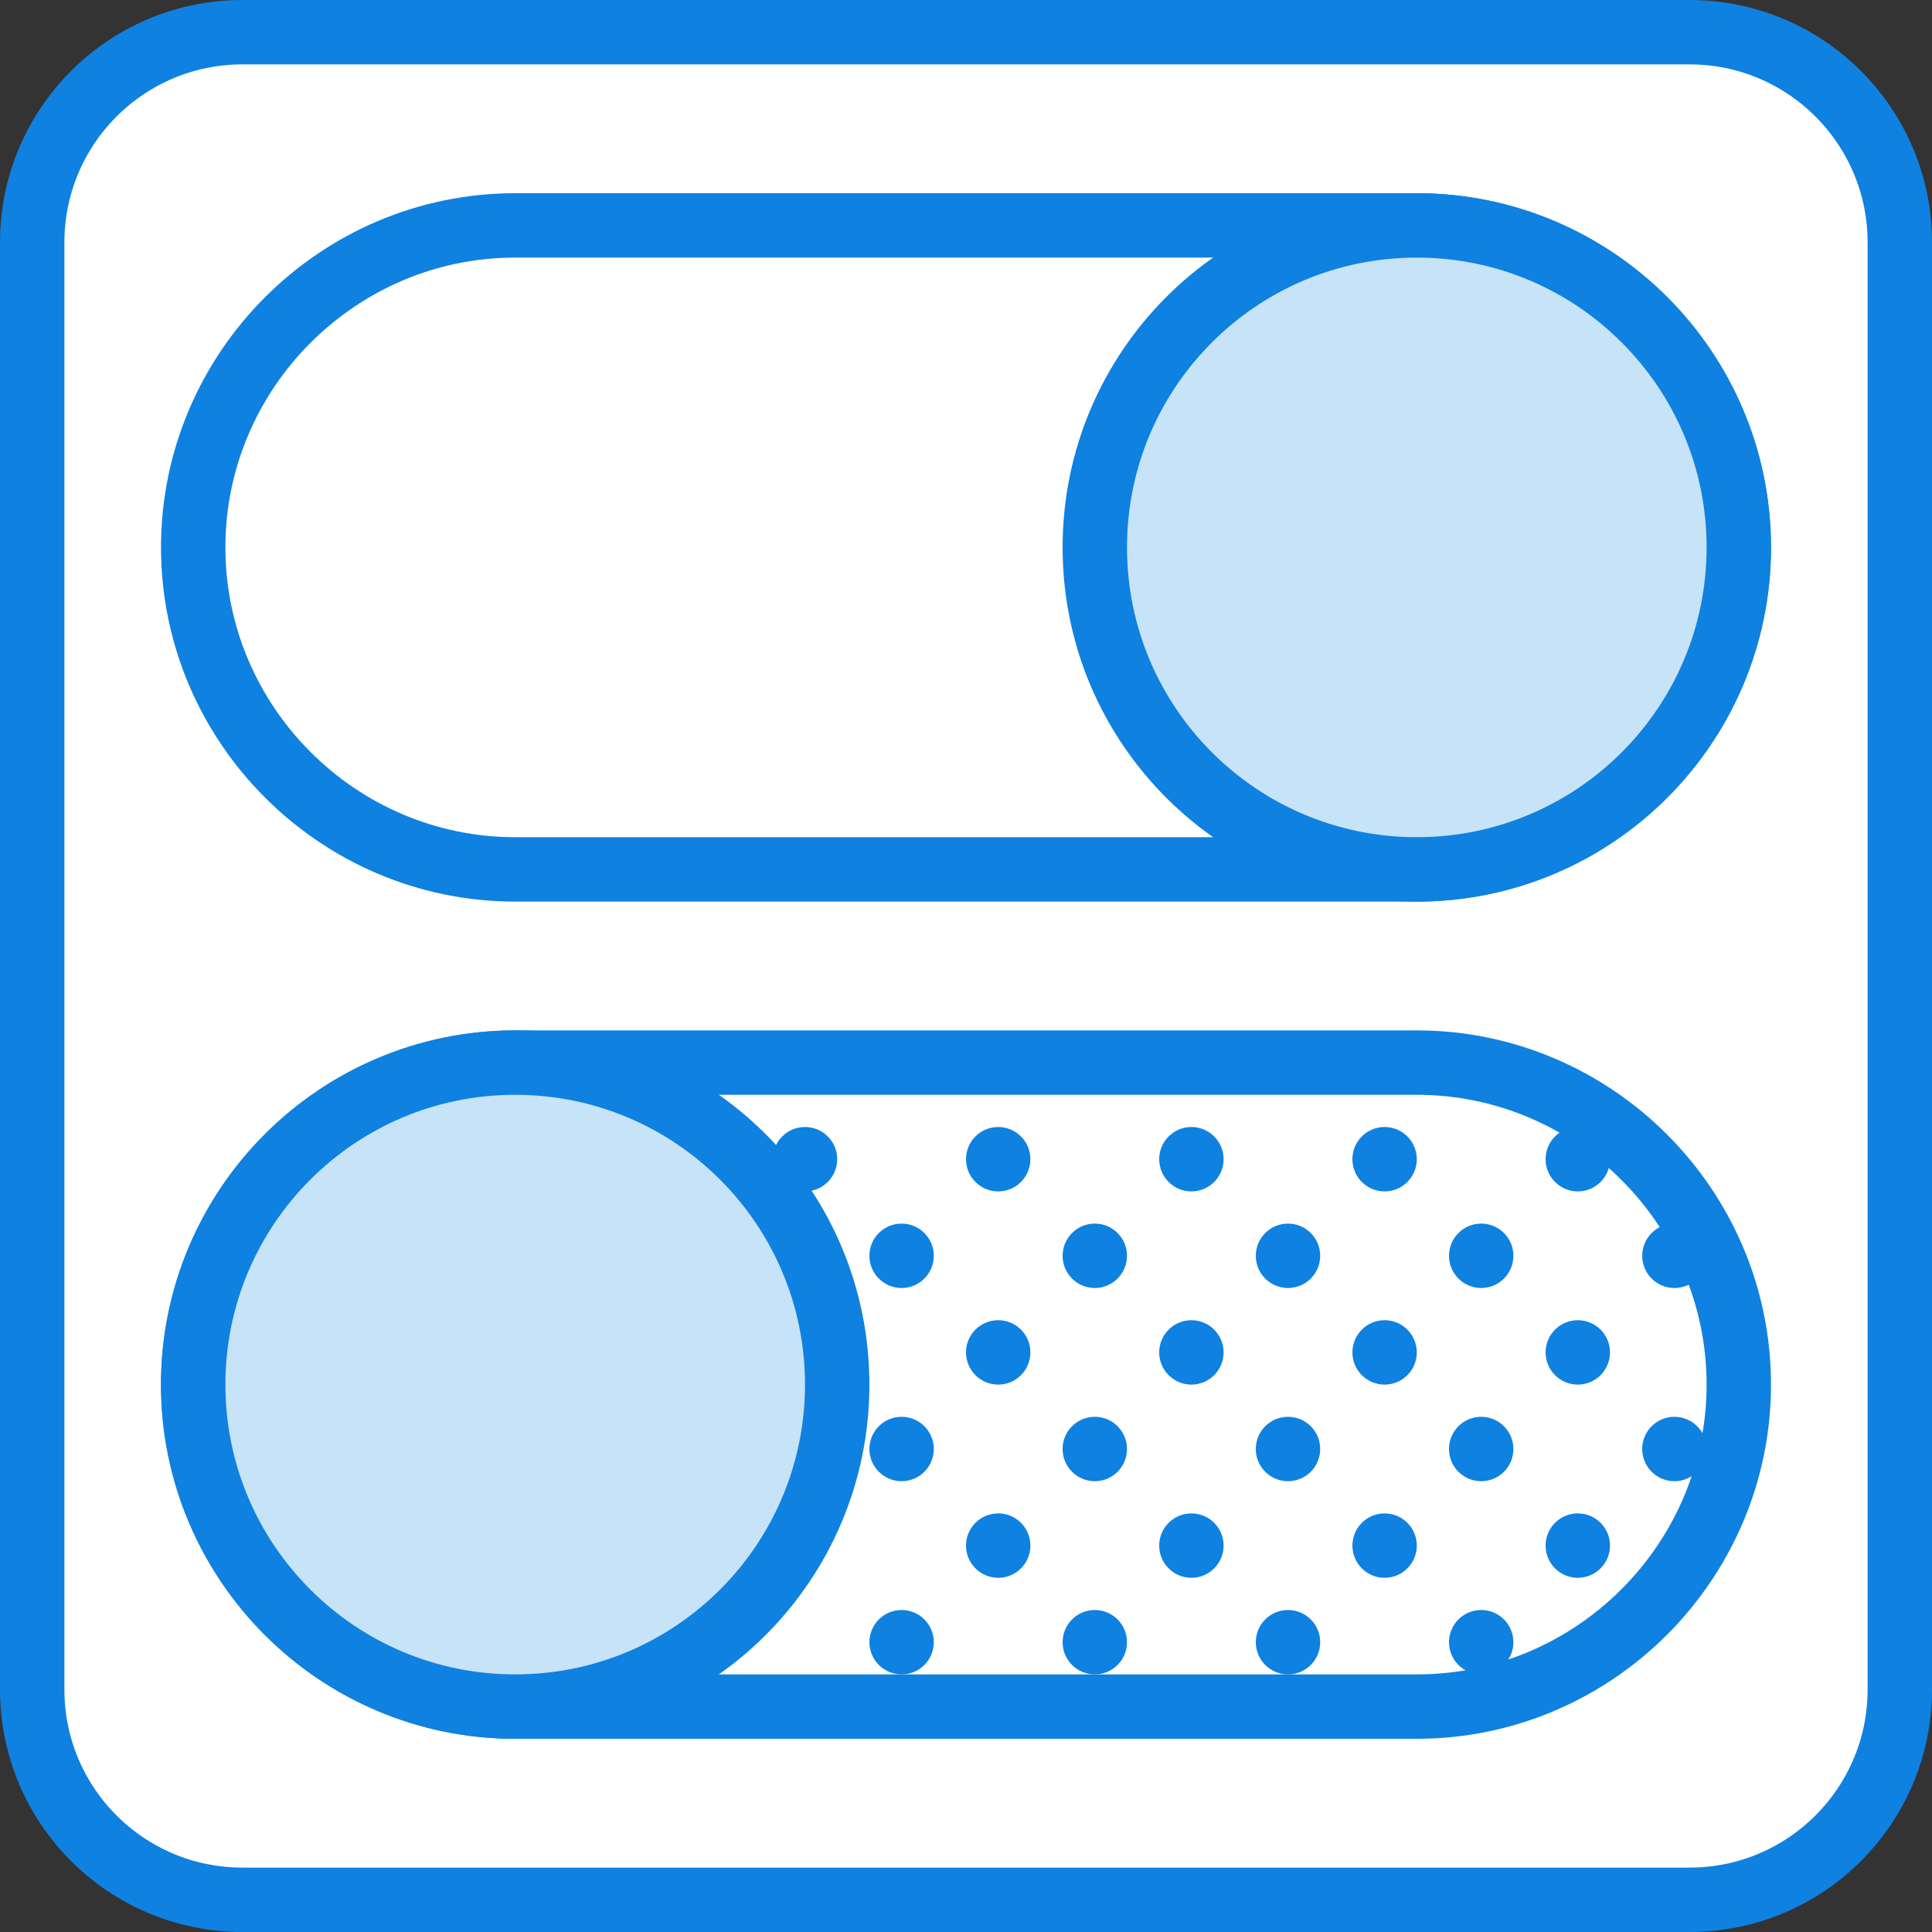 <?xml version="1.0" encoding="UTF-8" standalone="no"?>
<svg width="60px" height="60px" viewBox="0 0 60 60" version="1.1" xmlns="http://www.w3.org/2000/svg" xmlns:xlink="http://www.w3.org/1999/xlink" xmlns:sketch="http://www.bohemiancoding.com/sketch/ns">
    <rect x="0" y="0" width="60" height="60" fill="#333333" stroke="none"/>
    <!-- Generator: Sketch 3.2.2 (9983) - http://www.bohemiancoding.com/sketch -->
    <title>323 - ON OFF Switch (Webby)</title>
    <desc>Created with Sketch.</desc>
    <defs></defs>
    <g id="Page-1" stroke="none" stroke-width="1" fill="none" fill-rule="evenodd" sketch:type="MSPage">
        <g id="Icons" sketch:type="MSArtboardGroup" transform="translate(-960, -957)">
            <g id="323---ON-OFF-Switch-(Webby)" sketch:type="MSLayerGroup" transform="translate(961, 958)">
                <path d="M51.471,58 L6.529,58 C2.923,58 0,55.077 0,51.471 L0,6.529 C0,2.923 2.923,0 6.529,0 L51.471,0 C55.077,0 58,2.923 58,6.529 L58,51.471 C58,55.077 55.077,58 51.471,58 L51.471,58 Z" id="Fill-567" fill="#FFFFFF" sketch:type="MSShapeGroup"></path>
                <path d="M51.471,58 L6.529,58 C2.923,58 0,55.077 0,51.471 L0,6.529 C0,2.923 2.923,0 6.529,0 L51.471,0 C55.077,0 58,2.923 58,6.529 L58,51.471 C58,55.077 55.077,58 51.471,58 L51.471,58 Z" id="Stroke-568" stroke="#0F81E0" stroke-width="2" stroke-linecap="round" stroke-linejoin="round" sketch:type="MSShapeGroup"></path>
                <path d="M43,26 L15,26 C9.5,26 5,21.5 5,16 C5,10.5 9.5,6 15,6 L43,6 C48.5,6 53,10.5 53,16 C53,21.5 48.5,26 43,26 L43,26 Z" id="Fill-569" fill="#FFFFFF" sketch:type="MSShapeGroup"></path>
                <path d="M43,26 L15,26 C9.5,26 5,21.5 5,16 C5,10.5 9.5,6 15,6 L43,6 C48.5,6 53,10.5 53,16 C53,21.5 48.5,26 43,26 L43,26 Z" id="Stroke-570" stroke="#0F81E0" stroke-width="2" stroke-linecap="round" stroke-linejoin="round" sketch:type="MSShapeGroup"></path>
                <path d="M15,52 L43,52 C48.5,52 53,47.5 53,42 C53,36.5 48.5,32 43,32 L15,32 C9.5,32 5,36.5 5,42 C5,47.5 9.5,52 15,52 L15,52 Z" id="Fill-571" fill="#FFFFFF" sketch:type="MSShapeGroup"></path>
                <path d="M15,52 L43,52 C48.5,52 53,47.5 53,42 C53,36.5 48.5,32 43,32 L15,32 C9.5,32 5,36.5 5,42 C5,47.5 9.5,52 15,52 L15,52 Z" id="Stroke-572" stroke="#0F81E0" stroke-width="2" stroke-linecap="round" stroke-linejoin="round" sketch:type="MSShapeGroup"></path>
                <path d="M28,38 C28,38.552 27.552,39 27,39 C26.448,39 26,38.552 26,38 C26,37.448 26.448,37 27,37 C27.552,37 28,37.448 28,38" id="Fill-573" fill="#0F81E0" sketch:type="MSShapeGroup"></path>
                <path d="M31,35 C31,35.552 30.552,36 30,36 C29.448,36 29,35.552 29,35 C29,34.448 29.448,34 30,34 C30.552,34 31,34.448 31,35" id="Fill-574" fill="#0F81E0" sketch:type="MSShapeGroup"></path>
                <path d="M25,35 C25,35.552 24.552,36 24,36 C23.448,36 23,35.552 23,35 C23,34.448 23.448,34 24,34 C24.552,34 25,34.448 25,35" id="Fill-575" fill="#0F81E0" sketch:type="MSShapeGroup"></path>
                <path d="M37,35 C37,35.552 36.552,36 36,36 C35.448,36 35,35.552 35,35 C35,34.448 35.448,34 36,34 C36.552,34 37,34.448 37,35" id="Fill-576" fill="#0F81E0" sketch:type="MSShapeGroup"></path>
                <path d="M34,38 C34,38.552 33.552,39 33,39 C32.448,39 32,38.552 32,38 C32,37.448 32.448,37 33,37 C33.552,37 34,37.448 34,38" id="Fill-577" fill="#0F81E0" sketch:type="MSShapeGroup"></path>
                <path d="M40,38 C40,38.552 39.552,39 39,39 C38.448,39 38,38.552 38,38 C38,37.448 38.448,37 39,37 C39.552,37 40,37.448 40,38" id="Fill-578" fill="#0F81E0" sketch:type="MSShapeGroup"></path>
                <path d="M43,35 C43,35.552 42.552,36 42,36 C41.448,36 41,35.552 41,35 C41,34.448 41.448,34 42,34 C42.552,34 43,34.448 43,35" id="Fill-579" fill="#0F81E0" sketch:type="MSShapeGroup"></path>
                <path d="M49,35 C49,35.552 48.552,36 48,36 C47.448,36 47,35.552 47,35 C47,34.448 47.448,34 48,34 C48.552,34 49,34.448 49,35" id="Fill-580" fill="#0F81E0" sketch:type="MSShapeGroup"></path>
                <path d="M46,38 C46,38.552 45.552,39 45,39 C44.448,39 44,38.552 44,38 C44,37.448 44.448,37 45,37 C45.552,37 46,37.448 46,38" id="Fill-581" fill="#0F81E0" sketch:type="MSShapeGroup"></path>
                <path d="M52,38 C52,38.552 51.552,39 51,39 C50.448,39 50,38.552 50,38 C50,37.448 50.448,37 51,37 C51.552,37 52,37.448 52,38" id="Fill-582" fill="#0F81E0" sketch:type="MSShapeGroup"></path>
                <path d="M28,44 C28,44.552 27.552,45 27,45 C26.448,45 26,44.552 26,44 C26,43.448 26.448,43 27,43 C27.552,43 28,43.448 28,44" id="Fill-583" fill="#0F81E0" sketch:type="MSShapeGroup"></path>
                <path d="M28,50 C28,50.552 27.552,51 27,51 C26.448,51 26,50.552 26,50 C26,49.448 26.448,49 27,49 C27.552,49 28,49.448 28,50" id="Fill-584" fill="#0F81E0" sketch:type="MSShapeGroup"></path>
                <path d="M31,41 C31,41.552 30.552,42 30,42 C29.448,42 29,41.552 29,41 C29,40.448 29.448,40 30,40 C30.552,40 31,40.448 31,41" id="Fill-585" fill="#0F81E0" sketch:type="MSShapeGroup"></path>
                <path d="M37,41 C37,41.552 36.552,42 36,42 C35.448,42 35,41.552 35,41 C35,40.448 35.448,40 36,40 C36.552,40 37,40.448 37,41" id="Fill-586" fill="#0F81E0" sketch:type="MSShapeGroup"></path>
                <path d="M31,47 C31,47.552 30.552,48 30,48 C29.448,48 29,47.552 29,47 C29,46.448 29.448,46 30,46 C30.552,46 31,46.448 31,47" id="Fill-587" fill="#0F81E0" sketch:type="MSShapeGroup"></path>
                <path d="M37,47 C37,47.552 36.552,48 36,48 C35.448,48 35,47.552 35,47 C35,46.448 35.448,46 36,46 C36.552,46 37,46.448 37,47" id="Fill-588" fill="#0F81E0" sketch:type="MSShapeGroup"></path>
                <path d="M34,44 C34,44.552 33.552,45 33,45 C32.448,45 32,44.552 32,44 C32,43.448 32.448,43 33,43 C33.552,43 34,43.448 34,44" id="Fill-589" fill="#0F81E0" sketch:type="MSShapeGroup"></path>
                <path d="M40,44 C40,44.552 39.552,45 39,45 C38.448,45 38,44.552 38,44 C38,43.448 38.448,43 39,43 C39.552,43 40,43.448 40,44" id="Fill-590" fill="#0F81E0" sketch:type="MSShapeGroup"></path>
                <path d="M34,50 C34,50.552 33.552,51 33,51 C32.448,51 32,50.552 32,50 C32,49.448 32.448,49 33,49 C33.552,49 34,49.448 34,50" id="Fill-591" fill="#0F81E0" sketch:type="MSShapeGroup"></path>
                <path d="M40,50 C40,50.552 39.552,51 39,51 C38.448,51 38,50.552 38,50 C38,49.448 38.448,49 39,49 C39.552,49 40,49.448 40,50" id="Fill-592" fill="#0F81E0" sketch:type="MSShapeGroup"></path>
                <path d="M43,41 C43,41.552 42.552,42 42,42 C41.448,42 41,41.552 41,41 C41,40.448 41.448,40 42,40 C42.552,40 43,40.448 43,41" id="Fill-593" fill="#0F81E0" sketch:type="MSShapeGroup"></path>
                <path d="M49,41 C49,41.552 48.552,42 48,42 C47.448,42 47,41.552 47,41 C47,40.448 47.448,40 48,40 C48.552,40 49,40.448 49,41" id="Fill-594" fill="#0F81E0" sketch:type="MSShapeGroup"></path>
                <path d="M43,47 C43,47.552 42.552,48 42,48 C41.448,48 41,47.552 41,47 C41,46.448 41.448,46 42,46 C42.552,46 43,46.448 43,47" id="Fill-595" fill="#0F81E0" sketch:type="MSShapeGroup"></path>
                <path d="M49,47 C49,47.552 48.552,48 48,48 C47.448,48 47,47.552 47,47 C47,46.448 47.448,46 48,46 C48.552,46 49,46.448 49,47" id="Fill-596" fill="#0F81E0" sketch:type="MSShapeGroup"></path>
                <path d="M46,44 C46,44.552 45.552,45 45,45 C44.448,45 44,44.552 44,44 C44,43.448 44.448,43 45,43 C45.552,43 46,43.448 46,44" id="Fill-597" fill="#0F81E0" sketch:type="MSShapeGroup"></path>
                <path d="M52,44 C52,44.552 51.552,45 51,45 C50.448,45 50,44.552 50,44 C50,43.448 50.448,43 51,43 C51.552,43 52,43.448 52,44" id="Fill-598" fill="#0F81E0" sketch:type="MSShapeGroup"></path>
                <path d="M46,50 C46,50.552 45.552,51 45,51 C44.448,51 44,50.552 44,50 C44,49.448 44.448,49 45,49 C45.552,49 46,49.448 46,50" id="Fill-599" fill="#0F81E0" sketch:type="MSShapeGroup"></path>
                <path d="M53,16 C53,21.523 48.523,26 43,26 C37.477,26 33,21.523 33,16 C33,10.477 37.477,6 43,6 C48.523,6 53,10.477 53,16 L53,16 Z" id="Fill-846" fill="#C6E3F8" sketch:type="MSShapeGroup"></path>
                <path d="M53,16 C53,21.523 48.523,26 43,26 C37.477,26 33,21.523 33,16 C33,10.477 37.477,6 43,6 C48.523,6 53,10.477 53,16 L53,16 Z" id="Stroke-847" stroke="#0F81E0" stroke-width="2" stroke-linecap="round" stroke-linejoin="round" sketch:type="MSShapeGroup"></path>
                <path d="M5,42 C5,47.523 9.477,52 15,52 C20.523,52 25,47.523 25,42 C25,36.477 20.523,32 15,32 C9.477,32 5,36.477 5,42 L5,42 Z" id="Fill-848" fill="#C6E3F8" sketch:type="MSShapeGroup"></path>
                <path d="M5,42 C5,47.523 9.477,52 15,52 C20.523,52 25,47.523 25,42 C25,36.477 20.523,32 15,32 C9.477,32 5,36.477 5,42 L5,42 Z" id="Stroke-849" stroke="#0F81E0" stroke-width="2" stroke-linecap="round" stroke-linejoin="round" sketch:type="MSShapeGroup"></path>
            </g>
        </g>
    </g>
</svg>